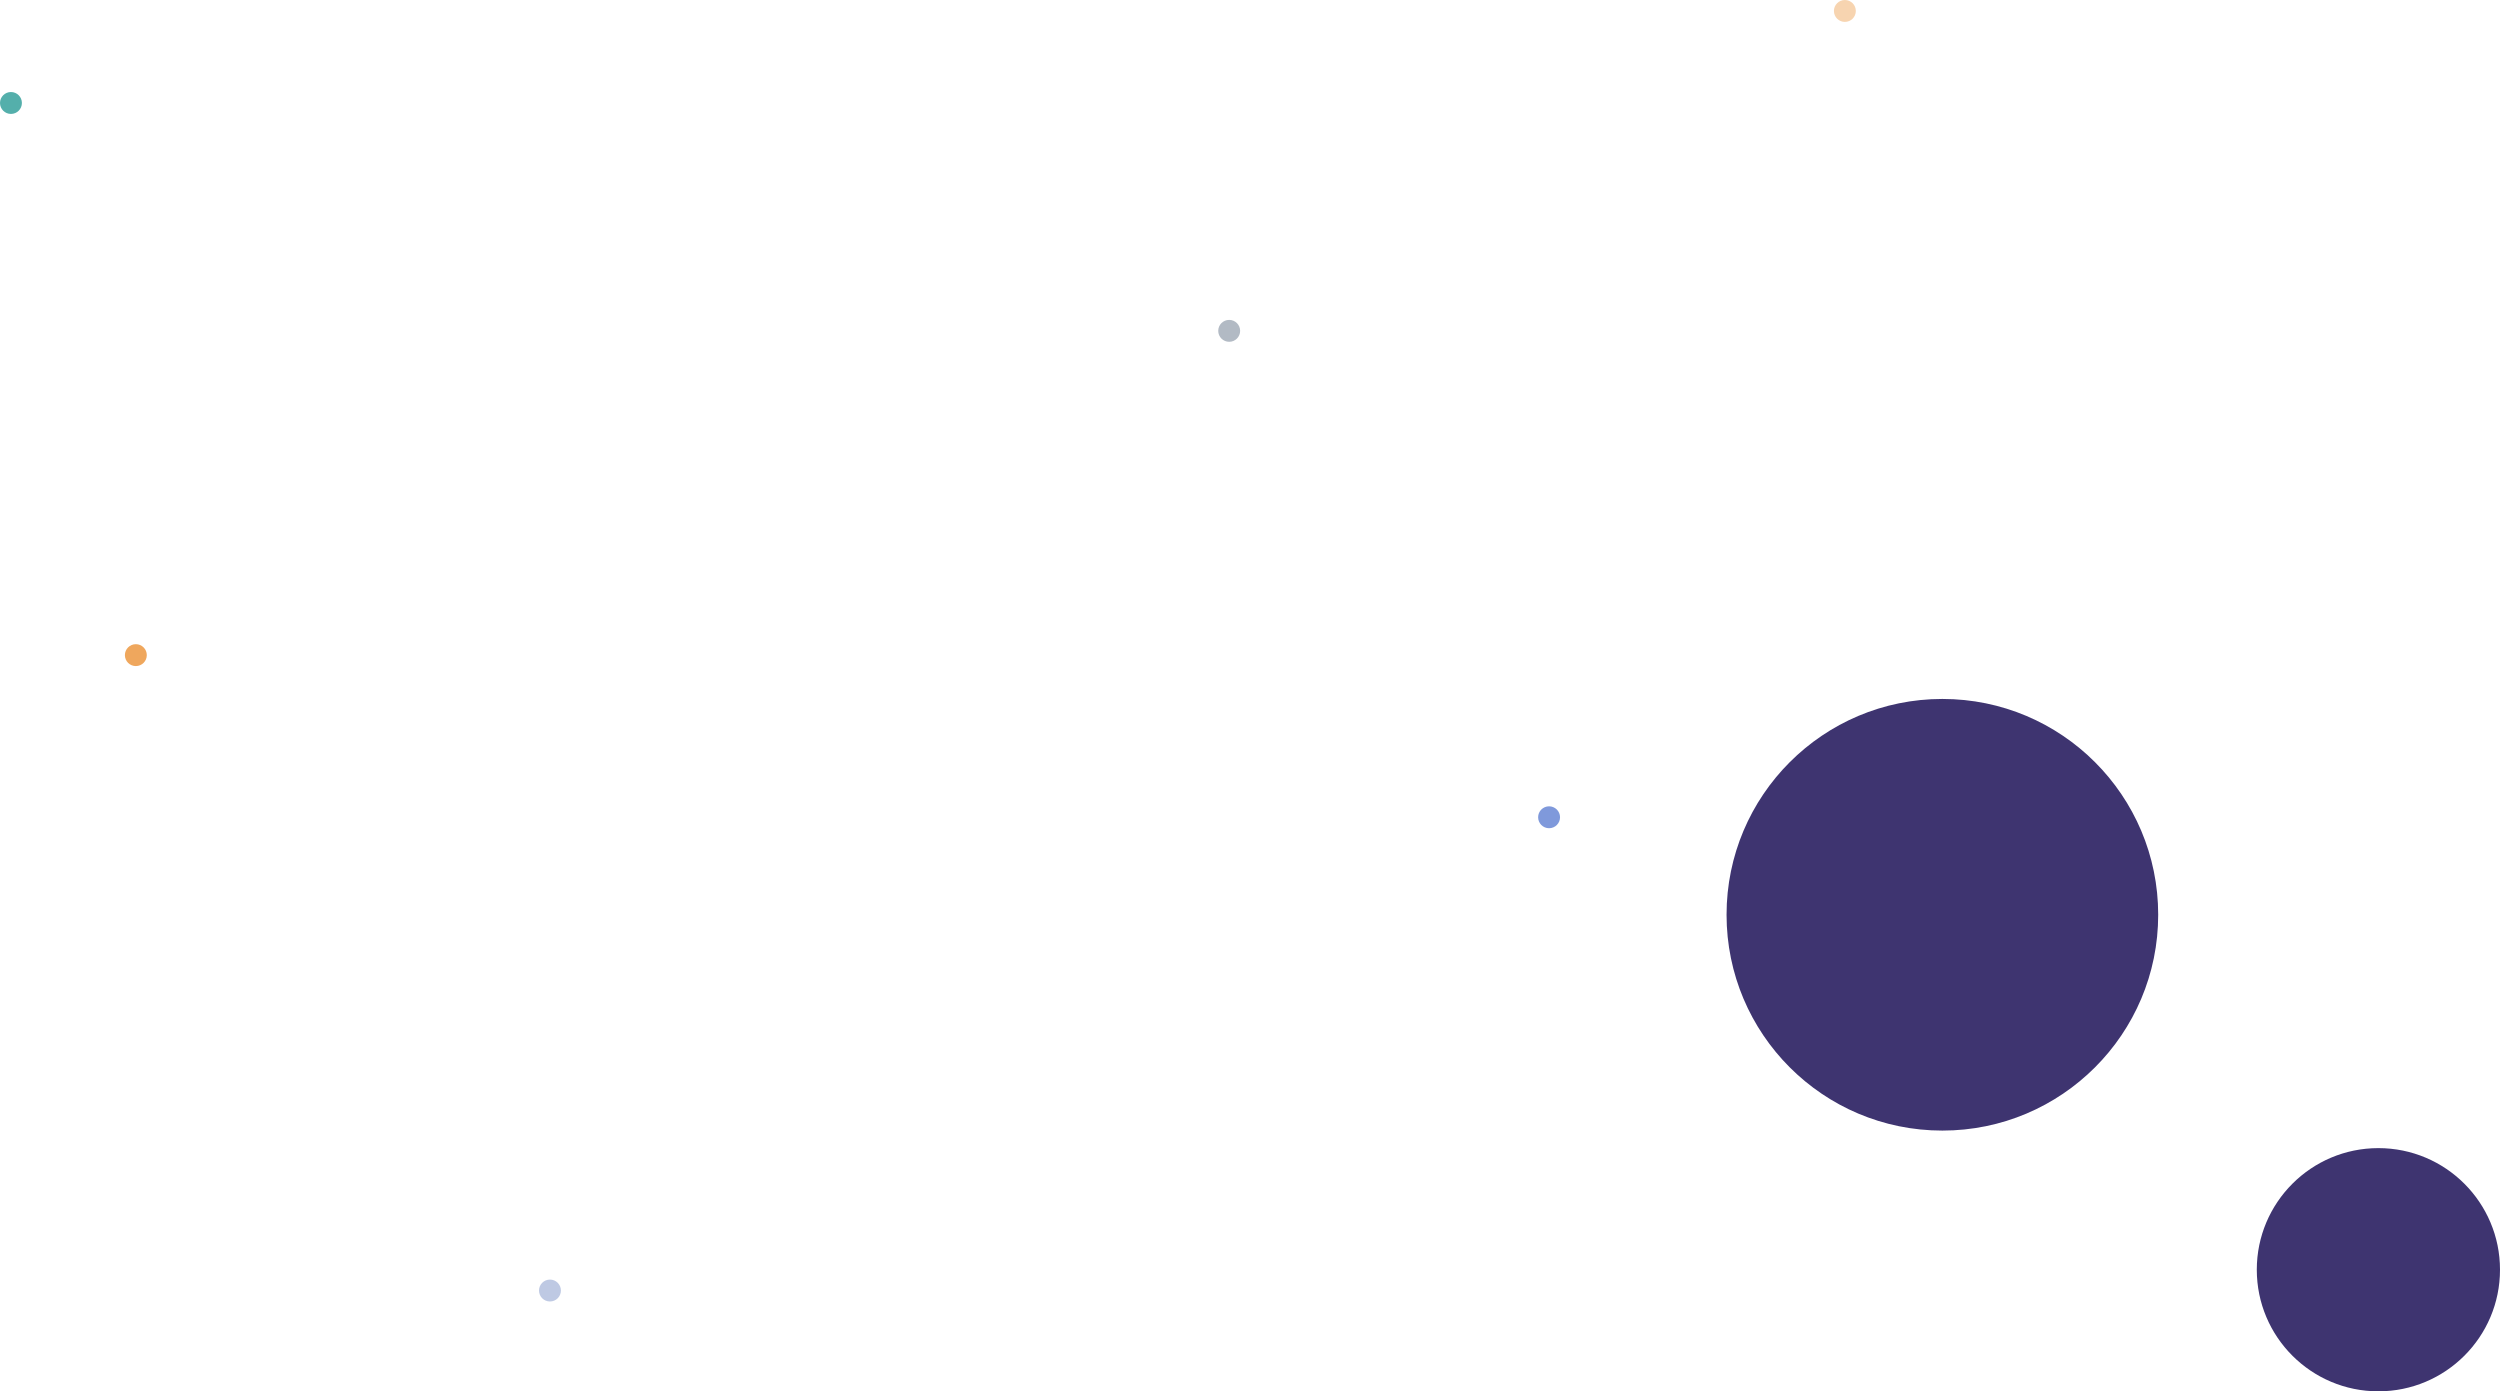 <svg width="1141" height="635" viewBox="0 0 1141 635" fill="none" xmlns="http://www.w3.org/2000/svg">
<circle cx="886.5" cy="417.5" r="98.5" fill="#3E3470"/>
<circle cx="5" cy="5" r="5" transform="matrix(1 0 0 -1 0 52)" fill="#54AFAB"/>
<circle cx="5" cy="5" r="5" transform="matrix(1 0 0 -1 57 304)" fill="#EFA75D"/>
<circle cx="5" cy="5" r="5" transform="matrix(1 0 0 -1 246 594)" fill="#BEC9E3"/>
<circle cx="5" cy="5" r="5" transform="matrix(1 0 0 -1 702 378)" fill="#7F99DB"/>
<circle cx="5" cy="5" r="5" transform="matrix(1 0 0 -1 837 10)" fill="#F7D4B0"/>
<circle cx="5" cy="5" r="5" transform="matrix(1 0 0 -1 556 156)" fill="#B2BAC4"/>
<circle cx="1085.5" cy="579.5" r="55.5" fill="#3E3470"/>
</svg>
